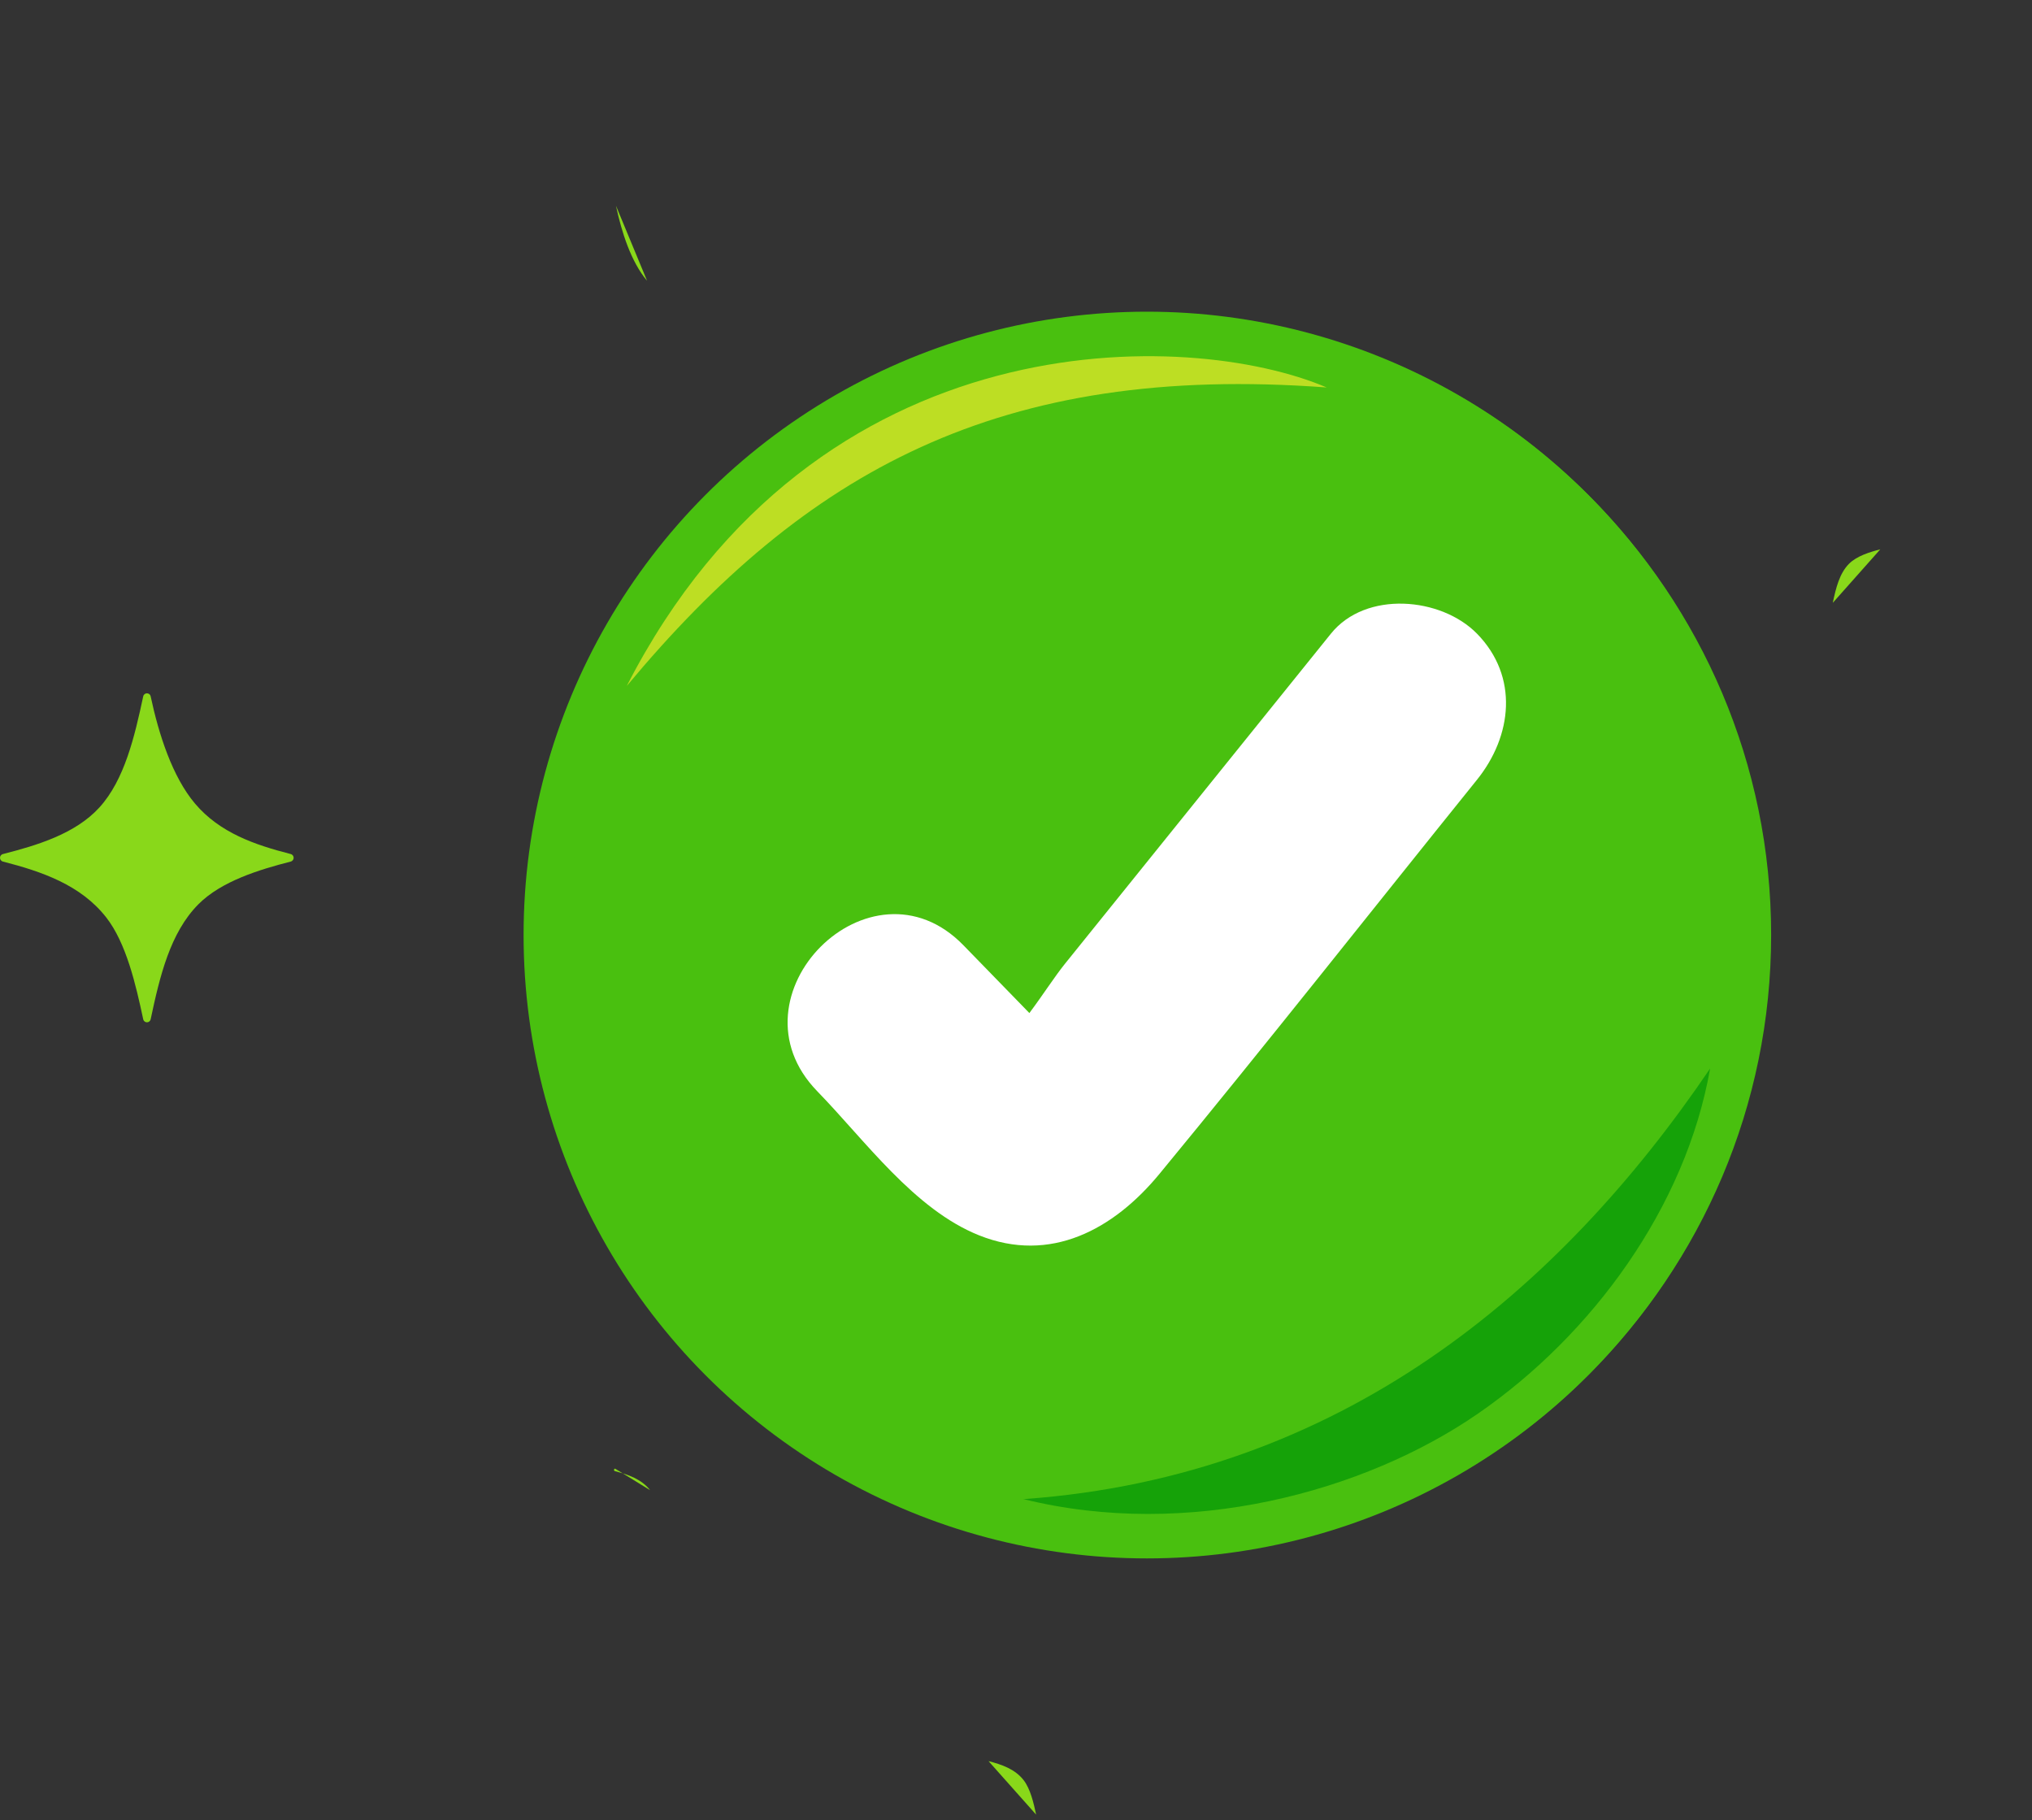<svg width="163" height="146" viewBox="0 0 163 146" fill="none" xmlns="http://www.w3.org/2000/svg">
<rect x="0" y="0" width="163" height="146" fill="#333333" stroke="none"/>
<g clip-path="url(#clip0_7870_41597)">
<path d="M49.41 16.499C49.859 18.612 50.627 21.013 51.905 22.519L49.41 16.499Z" fill="#89D81A"/>
<path d="M23.313 69.109C20.826 69.747 17.75 70.675 15.902 72.544C13.65 74.822 12.822 78.291 12.087 81.749C12.017 82.082 11.559 82.083 11.487 81.749C10.894 78.977 10.129 75.648 8.523 73.59C6.479 70.972 3.332 69.901 0.243 69.109C-0.08 69.027 -0.08 68.585 0.243 68.502C2.945 67.81 6.042 66.891 7.975 64.765C9.989 62.55 10.799 59.077 11.487 55.861C11.559 55.528 12.017 55.528 12.087 55.861C12.73 58.882 13.825 62.313 15.652 64.466C17.636 66.803 20.441 67.765 23.313 68.501C23.636 68.584 23.636 69.025 23.313 69.108V69.109Z" fill="#89D81A"/>
<path d="M150.83 44.063C149.986 44.279 148.942 44.595 148.314 45.229C147.551 46.001 147.269 47.179 147.019 48.354" fill="#89D81A"/>
<path d="M52.147 119.525C51.453 118.637 50.385 118.273 49.336 118.004C49.227 117.976 49.227 117.826 49.336 117.798" fill="#89D81A"/>
<path d="M83.115 145.552C82.914 144.611 82.653 143.482 82.108 142.782C81.415 141.894 80.346 141.53 79.298 141.261" fill="#89D81A"/>
<circle cx="92" cy="75" r="50" fill="#49C00F"/>
<path d="M92.204 124.863C64.705 124.863 42.332 102.491 42.332 74.992C42.332 47.493 64.705 25.12 92.204 25.12C119.703 25.12 142.075 47.493 142.075 74.992C142.075 102.491 119.703 124.863 92.204 124.863ZM92.204 28.435C66.532 28.435 45.646 49.321 45.646 74.993C45.646 100.665 66.532 121.551 92.204 121.551C117.876 121.551 138.762 100.665 138.762 74.993C138.762 49.321 117.876 28.435 92.204 28.435Z" fill="#49C00F"/>
<path d="M118.478 50.827C115.604 47.89 109.561 47.35 106.761 50.827C101.94 56.809 97.12 62.791 92.3 68.774C90.005 71.623 87.709 74.471 85.415 77.32C84.6 78.332 83.63 79.848 82.573 81.257C82.367 81.045 82.16 80.831 81.953 80.619C80.394 79.018 78.837 77.418 77.279 75.816C69.829 68.159 58.117 79.882 65.561 87.533C69.405 91.482 73.331 97.004 78.543 99.088C84.257 101.373 89.327 98.623 93.001 94.166C101.609 83.722 109.988 73.082 118.479 62.544C121.307 59.033 121.846 54.267 118.479 50.827H118.478Z" fill="white"/>
<path d="M106.423 31.079C95.515 26.41 65.523 25.282 50.275 55.024C64.617 37.813 80.153 29.116 106.423 31.079Z" fill="#BDDE23"/>
<path d="M82.198 120.238C107.533 118.407 125.056 103.585 137.179 85.707C135.219 96.85 127.69 107.084 118.566 113.381C109.443 119.678 95.275 123.515 82.076 120.238" fill="#15A208"/>
</g>
<defs>
<clipPath id="clip0_7870_41597">
<rect width="162.98" height="145.8" fill="white"/>
</clipPath>
</defs>
</svg>
